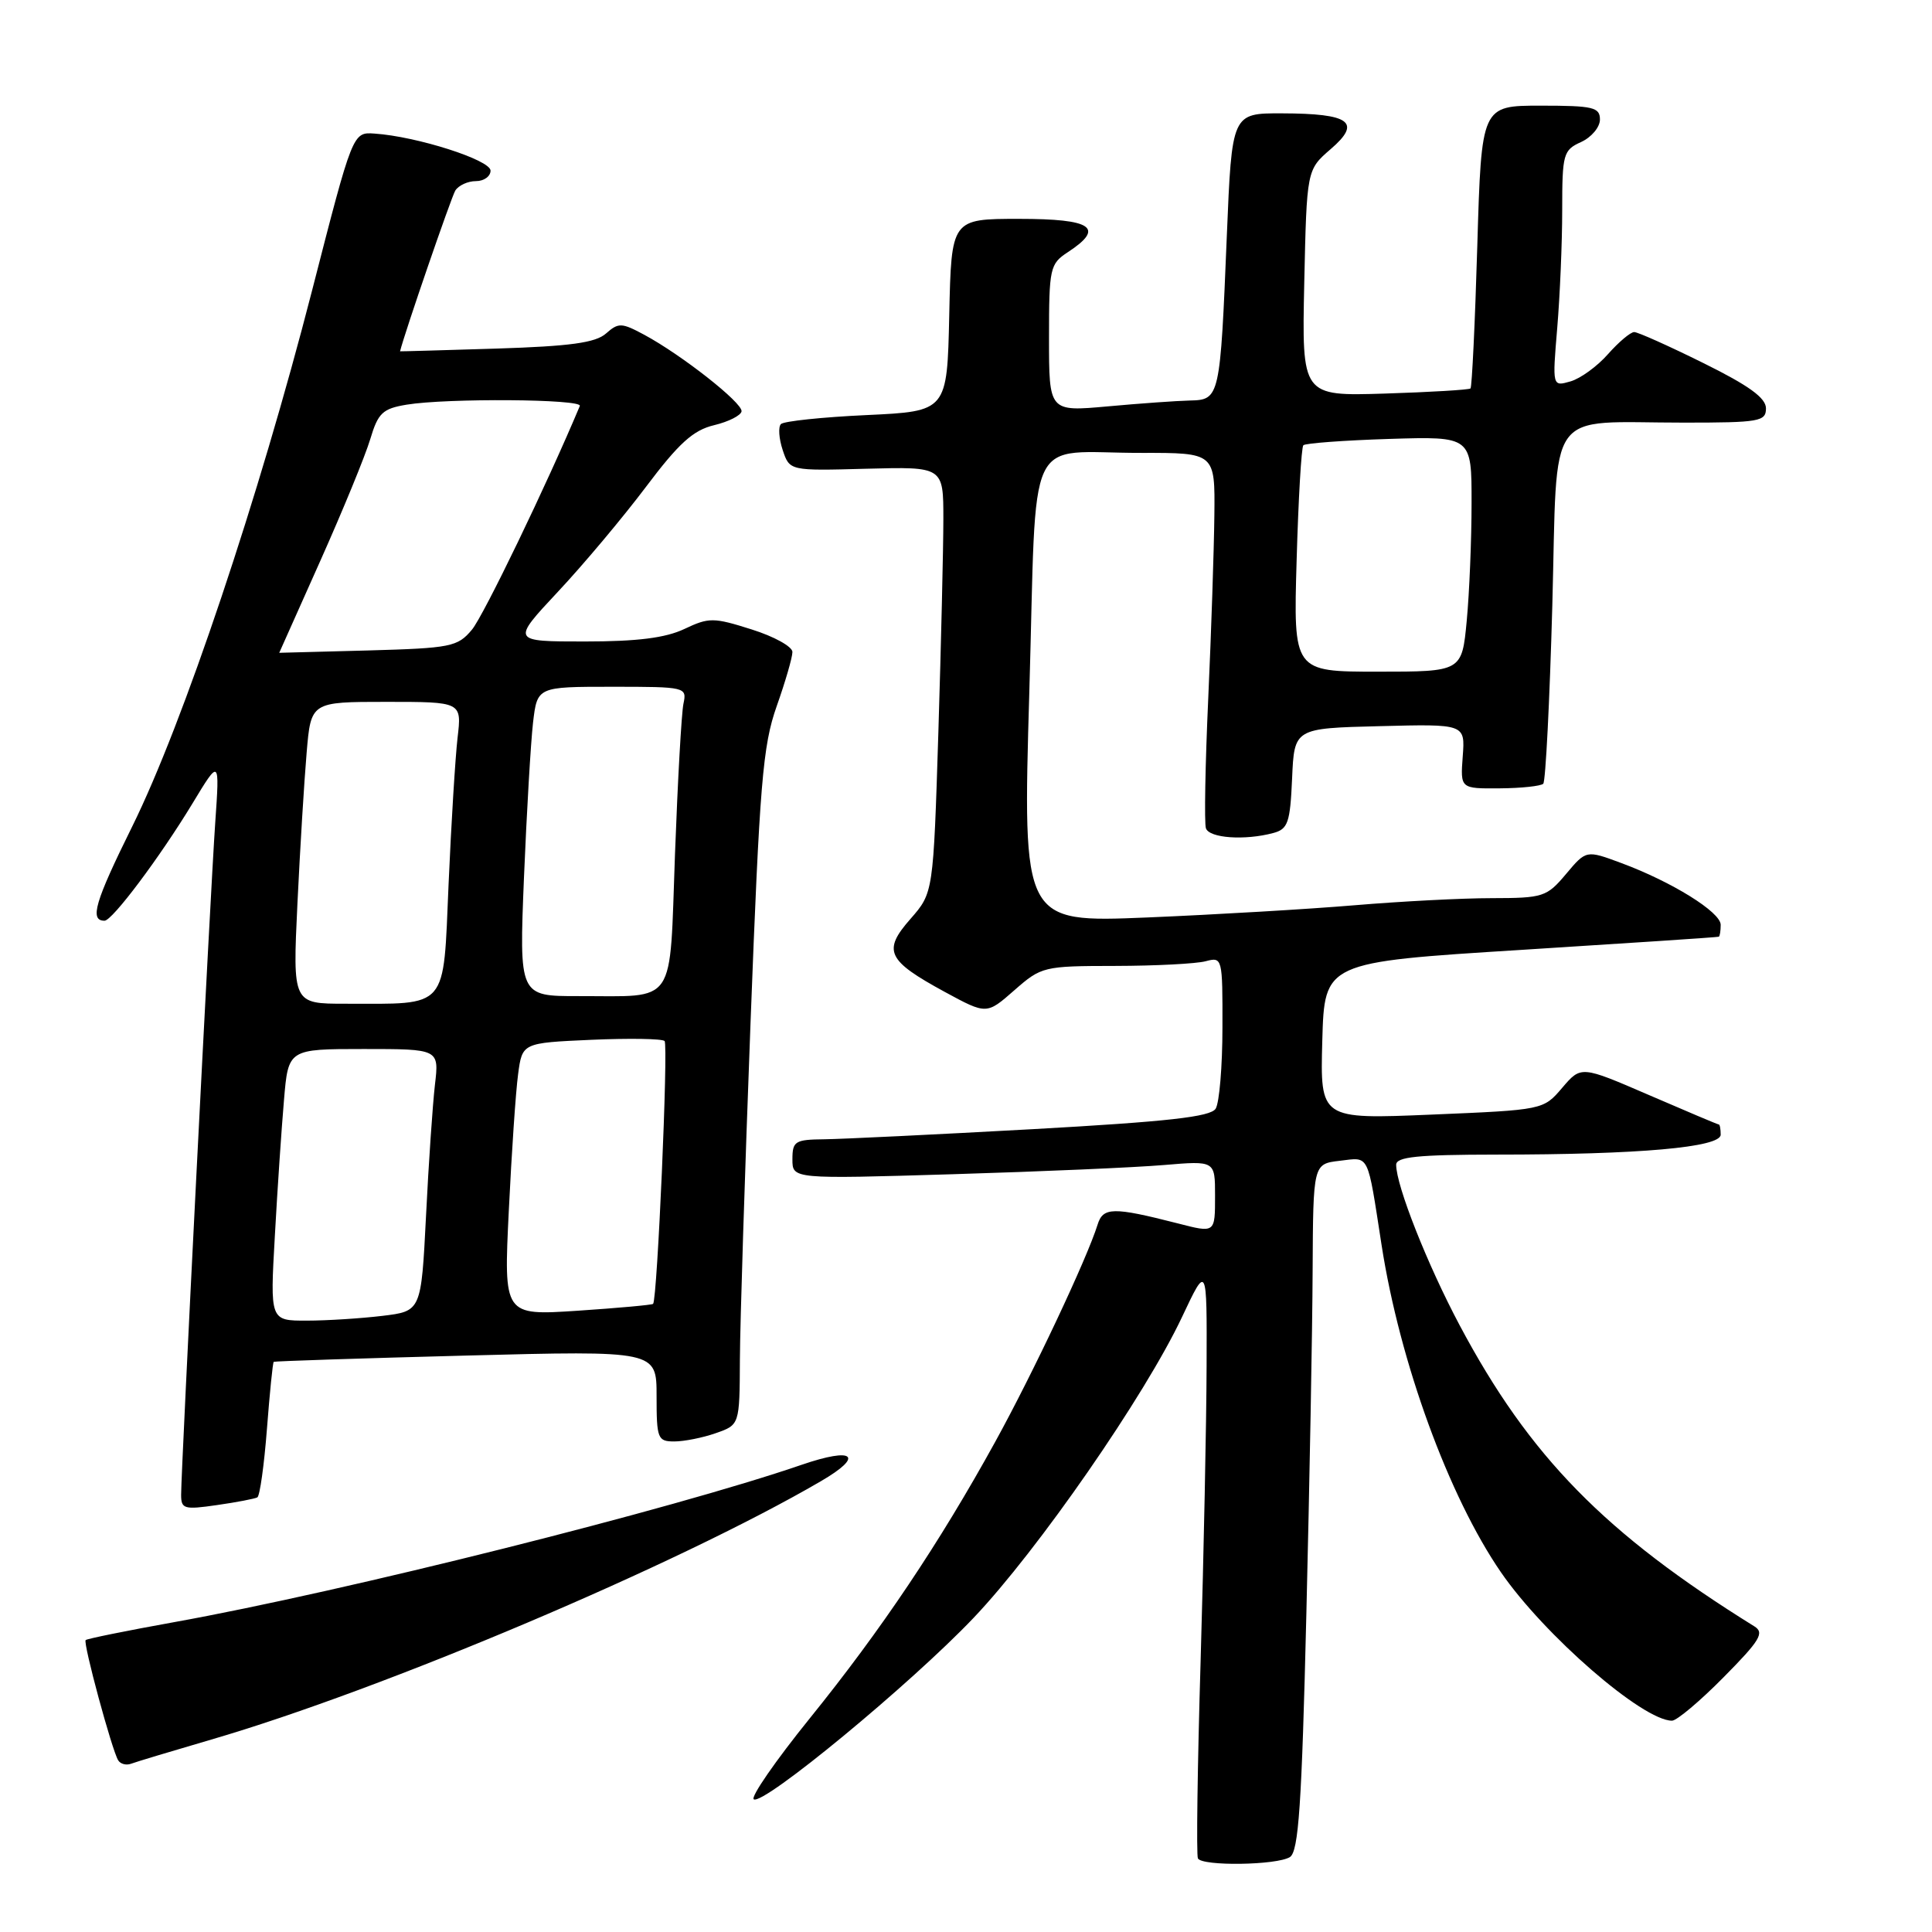 <?xml version="1.0" encoding="UTF-8" standalone="no"?>
<!DOCTYPE svg PUBLIC "-//W3C//DTD SVG 1.1//EN" "http://www.w3.org/Graphics/SVG/1.1/DTD/svg11.dtd" >
<svg xmlns="http://www.w3.org/2000/svg" xmlns:xlink="http://www.w3.org/1999/xlink" version="1.1" viewBox="0 0 256 256">
 <g >
 <path fill="currentColor"
d=" M 170.92 246.07 C 172.07 245.34 172.49 239.21 173.10 213.84 C 173.52 196.60 173.90 176.14 173.93 168.36 C 174.00 154.22 174.00 154.22 177.53 153.81 C 181.51 153.34 181.15 152.62 183.07 165.00 C 185.48 180.51 191.96 198.27 198.88 208.33 C 204.63 216.68 217.67 228.00 221.55 228.00 C 222.18 228.00 225.26 225.41 228.38 222.25 C 233.22 217.36 233.83 216.35 232.46 215.50 C 212.66 203.20 202.66 192.99 193.43 175.64 C 189.14 167.58 185.00 157.11 185.00 154.34 C 185.00 153.29 187.83 153.00 198.25 152.99 C 217.20 152.99 228.00 152.03 228.00 150.35 C 228.00 149.61 227.89 149.00 227.75 149.00 C 227.61 149.00 223.45 147.24 218.50 145.10 C 209.50 141.21 209.50 141.21 207.00 144.14 C 204.50 147.07 204.50 147.07 189.71 147.69 C 174.93 148.31 174.93 148.31 175.21 137.91 C 175.50 127.50 175.50 127.50 201.50 125.87 C 215.80 124.97 227.61 124.19 227.75 124.12 C 227.89 124.05 228.00 123.34 228.00 122.54 C 228.00 120.86 221.53 116.84 214.81 114.35 C 210.18 112.63 210.18 112.63 207.50 115.82 C 204.95 118.85 204.48 119.00 197.66 119.01 C 193.72 119.01 185.55 119.44 179.50 119.95 C 173.45 120.46 161.07 121.19 152.00 121.57 C 135.50 122.25 135.50 122.25 136.39 91.71 C 137.42 56.24 135.64 60.04 151.25 60.01 C 161.00 60.00 161.00 60.00 160.91 68.25 C 160.86 72.79 160.50 83.70 160.10 92.50 C 159.70 101.30 159.56 109.06 159.79 109.75 C 160.23 111.06 164.94 111.39 168.71 110.38 C 170.66 109.86 170.95 109.03 171.21 103.14 C 171.50 96.50 171.50 96.50 182.82 96.22 C 194.14 95.93 194.14 95.93 193.82 100.22 C 193.50 104.50 193.50 104.50 198.71 104.46 C 201.57 104.44 204.17 104.16 204.49 103.85 C 204.80 103.53 205.34 92.90 205.69 80.23 C 206.41 53.48 204.60 56.00 223.12 56.00 C 233.13 56.00 234.00 55.85 234.00 54.11 C 234.00 52.73 231.74 51.09 225.71 48.11 C 221.15 45.85 217.02 44.00 216.54 44.00 C 216.05 44.00 214.49 45.32 213.07 46.92 C 211.66 48.53 209.42 50.16 208.09 50.54 C 205.69 51.23 205.69 51.23 206.34 43.47 C 206.70 39.19 207.00 32.16 207.00 27.83 C 207.00 20.40 207.14 19.89 209.50 18.82 C 210.88 18.19 212.00 16.85 212.00 15.84 C 212.00 14.21 211.10 14.00 204.15 14.00 C 196.30 14.00 196.30 14.00 195.75 32.57 C 195.45 42.78 195.04 51.28 194.85 51.47 C 194.66 51.65 189.55 51.96 183.50 52.15 C 172.50 52.49 172.50 52.49 172.82 37.50 C 173.15 22.50 173.15 22.50 176.32 19.76 C 180.47 16.19 178.90 15.04 169.86 15.02 C 163.23 15.00 163.23 15.00 162.56 31.25 C 161.68 52.74 161.63 52.98 157.67 53.07 C 155.93 53.11 151.01 53.46 146.75 53.85 C 139.00 54.55 139.00 54.55 139.00 44.80 C 139.00 35.50 139.12 34.97 141.50 33.41 C 146.45 30.17 144.73 29.00 135.03 29.00 C 126.06 29.00 126.06 29.00 125.78 41.75 C 125.50 54.50 125.50 54.50 114.83 55.00 C 108.96 55.27 103.86 55.81 103.48 56.19 C 103.10 56.57 103.21 58.12 103.71 59.63 C 104.63 62.39 104.63 62.39 114.81 62.11 C 125.00 61.84 125.00 61.84 125.00 68.76 C 125.00 72.56 124.70 85.27 124.34 96.99 C 123.67 118.30 123.67 118.30 120.65 121.75 C 116.92 125.99 117.52 127.26 125.20 131.44 C 130.73 134.44 130.73 134.44 134.40 131.22 C 137.99 128.07 138.28 128.00 147.78 127.99 C 153.13 127.98 158.51 127.70 159.75 127.37 C 161.97 126.78 162.00 126.90 161.98 136.13 C 161.98 141.29 161.57 146.13 161.08 146.91 C 160.39 147.99 154.75 148.62 136.84 149.62 C 124.00 150.33 111.59 150.93 109.25 150.96 C 105.34 151.00 105.00 151.21 105.00 153.62 C 105.00 156.23 105.00 156.23 126.25 155.59 C 137.94 155.24 150.54 154.69 154.25 154.37 C 161.00 153.80 161.00 153.80 161.00 158.40 C 161.00 163.43 161.05 163.39 156.00 162.09 C 147.47 159.91 146.15 159.94 145.43 162.29 C 144.02 166.80 136.89 181.94 131.86 191.07 C 124.46 204.50 116.78 215.96 107.29 227.70 C 102.75 233.32 99.42 238.14 99.88 238.42 C 101.18 239.23 120.68 223.13 129.00 214.38 C 137.51 205.44 151.71 184.94 156.63 174.50 C 159.93 167.50 159.93 167.50 159.88 181.00 C 159.86 188.43 159.50 205.97 159.09 220.00 C 158.67 234.03 158.51 245.84 158.73 246.25 C 159.28 247.30 169.20 247.16 170.92 246.07 Z  M 28.00 230.50 C 50.79 223.85 89.81 207.32 108.75 196.28 C 114.57 192.90 113.19 191.70 106.23 194.09 C 89.17 199.96 45.59 210.89 23.09 214.94 C 16.81 216.07 11.53 217.14 11.35 217.32 C 10.98 217.69 14.83 231.91 15.66 233.25 C 15.96 233.74 16.72 233.94 17.35 233.71 C 17.98 233.47 22.77 232.03 28.00 230.50 Z  M 34.10 198.41 C 34.43 198.22 35.00 194.14 35.37 189.35 C 35.74 184.55 36.14 180.55 36.27 180.45 C 36.40 180.36 47.86 179.98 61.75 179.62 C 87.00 178.96 87.00 178.96 87.00 184.98 C 87.00 190.63 87.14 191.00 89.35 191.00 C 90.64 191.00 93.12 190.51 94.85 189.90 C 98.00 188.80 98.00 188.80 98.04 180.15 C 98.06 175.39 98.70 155.30 99.45 135.50 C 100.66 103.73 101.07 98.81 102.91 93.59 C 104.06 90.34 105.00 87.11 105.00 86.39 C 105.00 85.68 102.56 84.33 99.59 83.40 C 94.54 81.80 93.94 81.80 90.69 83.34 C 88.18 84.53 84.45 85.00 77.48 85.00 C 67.77 85.00 67.77 85.00 73.90 78.44 C 77.28 74.84 82.53 68.58 85.58 64.53 C 89.95 58.72 91.85 57.00 94.62 56.34 C 96.54 55.88 98.18 55.05 98.26 54.50 C 98.40 53.38 90.33 47.03 85.35 44.35 C 82.37 42.75 81.95 42.73 80.30 44.19 C 78.91 45.42 75.56 45.88 65.75 46.19 C 58.74 46.41 53.00 46.57 53.01 46.55 C 53.57 44.22 59.80 26.11 60.33 25.25 C 60.77 24.56 61.99 24.00 63.06 24.00 C 64.13 24.00 65.00 23.37 65.00 22.61 C 65.00 21.20 55.25 18.08 49.62 17.70 C 46.74 17.50 46.74 17.50 41.36 38.46 C 34.29 65.97 24.26 95.87 17.54 109.47 C 12.57 119.51 11.84 122.00 13.85 122.00 C 14.88 122.00 21.18 113.59 25.50 106.47 C 29.11 100.50 29.11 100.50 28.52 109.00 C 27.88 118.20 24.00 194.70 24.00 198.07 C 24.00 199.95 24.40 200.06 28.75 199.43 C 31.36 199.06 33.77 198.59 34.10 198.41 Z  M 171.81 74.25 C 172.04 66.14 172.44 59.27 172.70 59.00 C 172.95 58.73 178.08 58.35 184.08 58.16 C 195.00 57.82 195.00 57.82 194.99 66.66 C 194.99 71.52 194.70 78.54 194.35 82.25 C 193.71 89.00 193.71 89.00 182.55 89.00 C 171.38 89.00 171.38 89.00 171.81 74.25 Z  M 36.42 163.75 C 36.76 157.56 37.31 149.46 37.63 145.75 C 38.20 139.00 38.20 139.00 48.20 139.00 C 58.19 139.00 58.19 139.00 57.63 143.75 C 57.33 146.36 56.79 154.18 56.45 161.12 C 55.81 173.74 55.81 173.74 50.66 174.36 C 47.82 174.70 43.31 174.99 40.64 174.99 C 35.78 175.00 35.78 175.00 36.42 163.75 Z  M 67.42 160.41 C 67.79 152.76 68.34 144.63 68.65 142.35 C 69.20 138.19 69.20 138.19 78.35 137.78 C 83.38 137.56 87.75 137.63 88.06 137.94 C 88.57 138.45 87.10 172.14 86.54 172.77 C 86.41 172.91 81.90 173.32 76.52 173.68 C 66.74 174.32 66.74 174.32 67.42 160.41 Z  M 39.41 119.75 C 39.76 112.46 40.31 103.46 40.63 99.75 C 41.20 93.00 41.20 93.00 51.20 93.00 C 61.19 93.00 61.19 93.00 60.63 97.75 C 60.33 100.36 59.79 109.09 59.44 117.14 C 58.71 133.94 59.52 133.00 45.76 133.00 C 38.78 133.00 38.78 133.00 39.41 119.75 Z  M 69.43 116.25 C 69.79 107.59 70.33 98.36 70.63 95.75 C 71.19 91.00 71.19 91.00 81.11 91.00 C 90.88 91.00 91.03 91.04 90.56 93.25 C 90.30 94.49 89.80 103.45 89.44 113.16 C 88.69 133.59 89.80 131.96 76.64 131.99 C 68.79 132.00 68.79 132.00 69.43 116.25 Z  M 37.00 86.50 C 37.00 86.49 39.45 81.01 42.44 74.32 C 45.43 67.63 48.41 60.37 49.06 58.19 C 50.10 54.71 50.70 54.15 53.88 53.62 C 59.23 52.74 77.22 52.87 76.83 53.79 C 72.48 64.17 64.06 81.62 62.53 83.44 C 60.63 85.71 59.76 85.88 48.75 86.19 C 42.29 86.37 37.00 86.51 37.00 86.50 Z "/>
</g>
</svg>